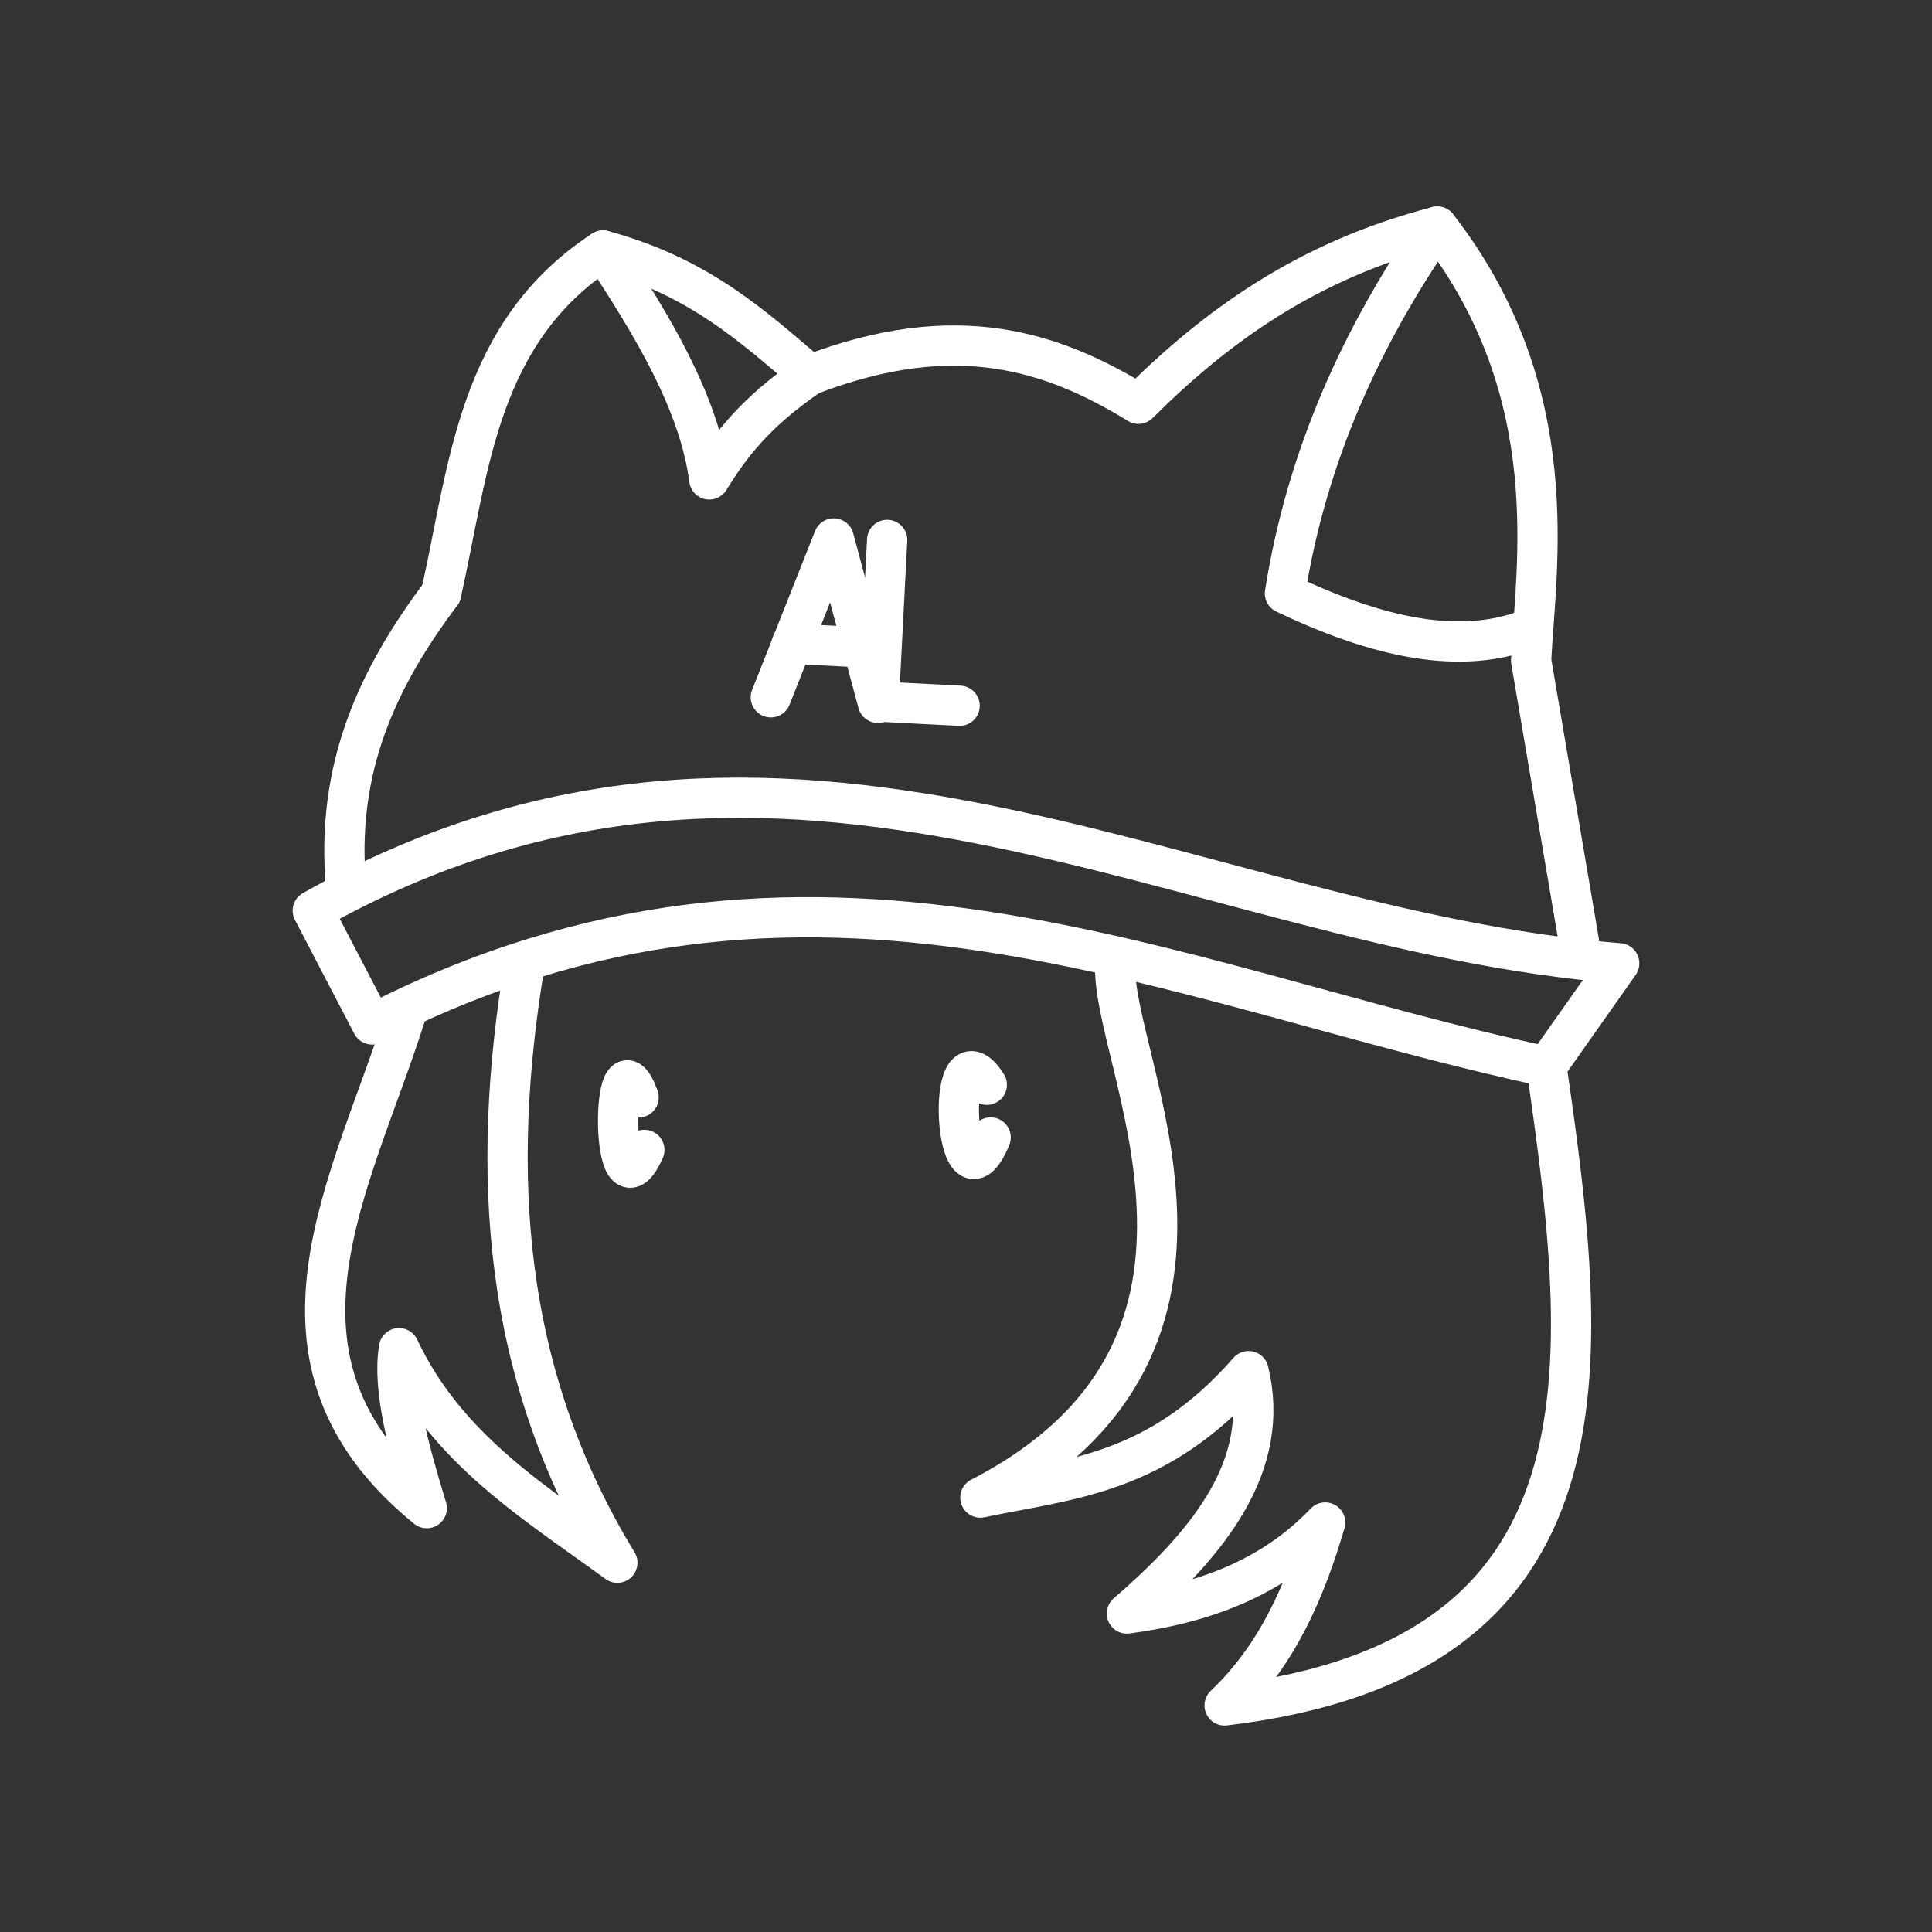 <?xml version="1.0" encoding="UTF-8" standalone="no"?>
<svg
   viewBox="0 0 48 48"
   version="1.1"
   id="svg8"
   xml:space="preserve"
   xmlns="http://www.w3.org/2000/svg"
   xmlns:svg="http://www.w3.org/2000/svg"><rect x="0" y="0" width="48" height="48" fill="#333333" stroke="none"/><defs
     id="defs4"><style
       id="style2">.a{fill:none;stroke:#fff;stroke-linecap:round;stroke-linejoin:round;}</style><style
       id="style822">.cls-1{fill:none;stroke:#000;stroke-linecap:round;stroke-linejoin:round;}</style><style
       id="style913">.cls-1{fill:none;stroke:#fff;stroke-linecap:round;stroke-linejoin:round;}</style></defs><path
     style="font-variation-settings:normal;opacity:1;vector-effect:none;fill:none;fill-opacity:1;stroke:#ffffff;stroke-width:1;stroke-linecap:round;stroke-linejoin:round;stroke-miterlimit:4;stroke-dasharray:none;stroke-dashoffset:0;stroke-opacity:1;-inkscape-stroke:none;stop-color:#000000;stop-opacity:1"
     d="m 10.96,14.743 c 0.699,-3.129 0.903,-6.48 4.022,-8.519 2.393,0.649 3.73,1.892 5.14,3.094 3.635,-1.399 6.036,-0.588 8.162,0.714 1.923,-1.914 4.177,-3.561 7.424,-4.402 3.215,4.137 2.441,8.49 2.332,10.78 l 1.19,6.996"
     id="path312" /><path
     style="font-variation-settings:normal;opacity:1;vector-effect:none;fill:none;fill-opacity:1;stroke:#ffffff;stroke-width:1;stroke-linecap:round;stroke-linejoin:round;stroke-miterlimit:4;stroke-dasharray:none;stroke-dashoffset:0;stroke-opacity:1;-inkscape-stroke:none;stop-color:#000000;stop-opacity:1"
     d="M 10.96,14.743 C 9.429,16.783 8.308,19.049 8.604,22.096"
     id="path410" /><path
     style="font-variation-settings:normal;opacity:1;vector-effect:none;fill:none;fill-opacity:1;stroke:#ffffff;stroke-width:1;stroke-linecap:round;stroke-linejoin:round;stroke-miterlimit:4;stroke-dasharray:none;stroke-dashoffset:0;stroke-opacity:1;-inkscape-stroke:none;stop-color:#000000;stop-opacity:1"
     d="M 10.079,25.214 C 8.746,29.439 6.085,33.787 10.603,37.469 10.144,35.962 9.746,34.502 9.913,33.495 11.105,36.02 13.296,37.333 15.338,38.825 12.452,34.09 12.186,29.088 13.03,23.974"
     id="path412" /><path
     style="font-variation-settings:normal;opacity:1;vector-effect:none;fill:none;fill-opacity:1;stroke:#ffffff;stroke-width:1;stroke-linecap:round;stroke-linejoin:round;stroke-miterlimit:4;stroke-dasharray:none;stroke-dashoffset:0;stroke-opacity:1;-inkscape-stroke:none;stop-color:#000000;stop-opacity:1"
     d="m 38.421,26.499 c 1.083,7.442 1.852,14.703 -7.996,15.872 1.318,-1.254 2,-2.85 2.499,-4.545 -1.324,1.389 -3.032,2.01 -4.926,2.261 2.086,-1.801 3.582,-3.715 3.022,-6.021 -2.265,2.59 -4.459,2.676 -6.663,3.141 7.393,-3.815 3.177,-10.958 3.355,-13.274"
     id="path414" /><path
     style="font-variation-settings:normal;opacity:1;vector-effect:none;fill:none;fill-opacity:1;stroke:#ffffff;stroke-width:1;stroke-linecap:round;stroke-linejoin:round;stroke-miterlimit:4;stroke-dasharray:none;stroke-dashoffset:0;stroke-opacity:1;-inkscape-stroke:none;stop-color:#000000;stop-opacity:1"
     d="M 38.421,26.499 C 29.02,24.49 20.13,19.865 9.246,25.452 L 7.771,22.624 C 19.546,16.002 29.467,23.072 40.229,23.933 Z"
     id="path416" /><path
     style="font-variation-settings:normal;opacity:1;vector-effect:none;fill:none;fill-opacity:1;stroke:#ffffff;stroke-width:1;stroke-linecap:round;stroke-linejoin:round;stroke-miterlimit:4;stroke-dasharray:none;stroke-dashoffset:0;stroke-opacity:1;-inkscape-stroke:none;stop-color:#000000;stop-opacity:1"
     d="m 35.708,5.629 c -1.871,2.71 -3.243,5.689 -3.784,9.114 2.279,1.086 4.397,1.587 6.169,0.839"
     id="path418" /><path
     style="font-variation-settings:normal;opacity:1;vector-effect:none;fill:none;fill-opacity:1;stroke:#ffffff;stroke-width:1;stroke-linecap:round;stroke-linejoin:round;stroke-miterlimit:4;stroke-dasharray:none;stroke-dashoffset:0;stroke-opacity:1;-inkscape-stroke:none;stop-color:#000000;stop-opacity:1"
     d="m 14.981,6.224 c 1.248,1.896 2.393,3.793 2.641,5.687 0.506,-0.818 1.116,-1.651 2.499,-2.594"
     id="path420" /><g
     id="g635"
     transform="matrix(0.502,0.026,-0.026,0.502,-7.59,-34.899)"
     style="stroke-width:1.99">
		<polyline
   class="st0"
   points="63.8,101 61.2,93 58.5,101   "
   id="polyline631"
   style="fill:none;stroke:#ffffff;stroke-width:1.99;stroke-linecap:round;stroke-linejoin:round;stroke-miterlimit:10" />
		<line
   class="st0"
   x1="59.4"
   y1="98.3"
   x2="62.9"
   y2="98.3"
   id="line633"
   style="fill:none;stroke:#ffffff;stroke-width:1.99;stroke-linecap:round;stroke-linejoin:round;stroke-miterlimit:10" />
	</g><g
     id="g517"
     transform="matrix(0.502,0.026,-0.026,0.502,-60.479,-37.671)"
     style="stroke-width:1.99">
		<polyline
   class="st0"
   points="169.2,93 169.2,101 173.2,101   "
   id="polyline515"
   style="fill:none;stroke:#ffffff;stroke-width:1.99;stroke-linecap:round;stroke-linejoin:round;stroke-miterlimit:10" />
	</g><path
     style="font-variation-settings:normal;opacity:1;vector-effect:none;fill:none;fill-opacity:1;stroke:#ffffff;stroke-width:1;stroke-linecap:round;stroke-linejoin:round;stroke-miterlimit:4;stroke-dasharray:none;stroke-dashoffset:0;stroke-opacity:1;-inkscape-stroke:none;stop-color:#000000;stop-opacity:1"
     d="m 15.866,27.265 c -0.688,-1.886 -0.718,3.231 0.143,1.304"
     id="path1281" /><path
     style="font-variation-settings:normal;opacity:1;vector-effect:none;fill:none;fill-opacity:1;stroke:#ffffff;stroke-width:1;stroke-linecap:round;stroke-linejoin:round;stroke-miterlimit:4;stroke-dasharray:none;stroke-dashoffset:0;stroke-opacity:1;-inkscape-stroke:none;stop-color:#000000;stop-opacity:1"
     d="m 24.517,26.951 c -1.068,-1.661 -0.801,3.454 0.095,1.309"
     id="path1283" /></svg>
